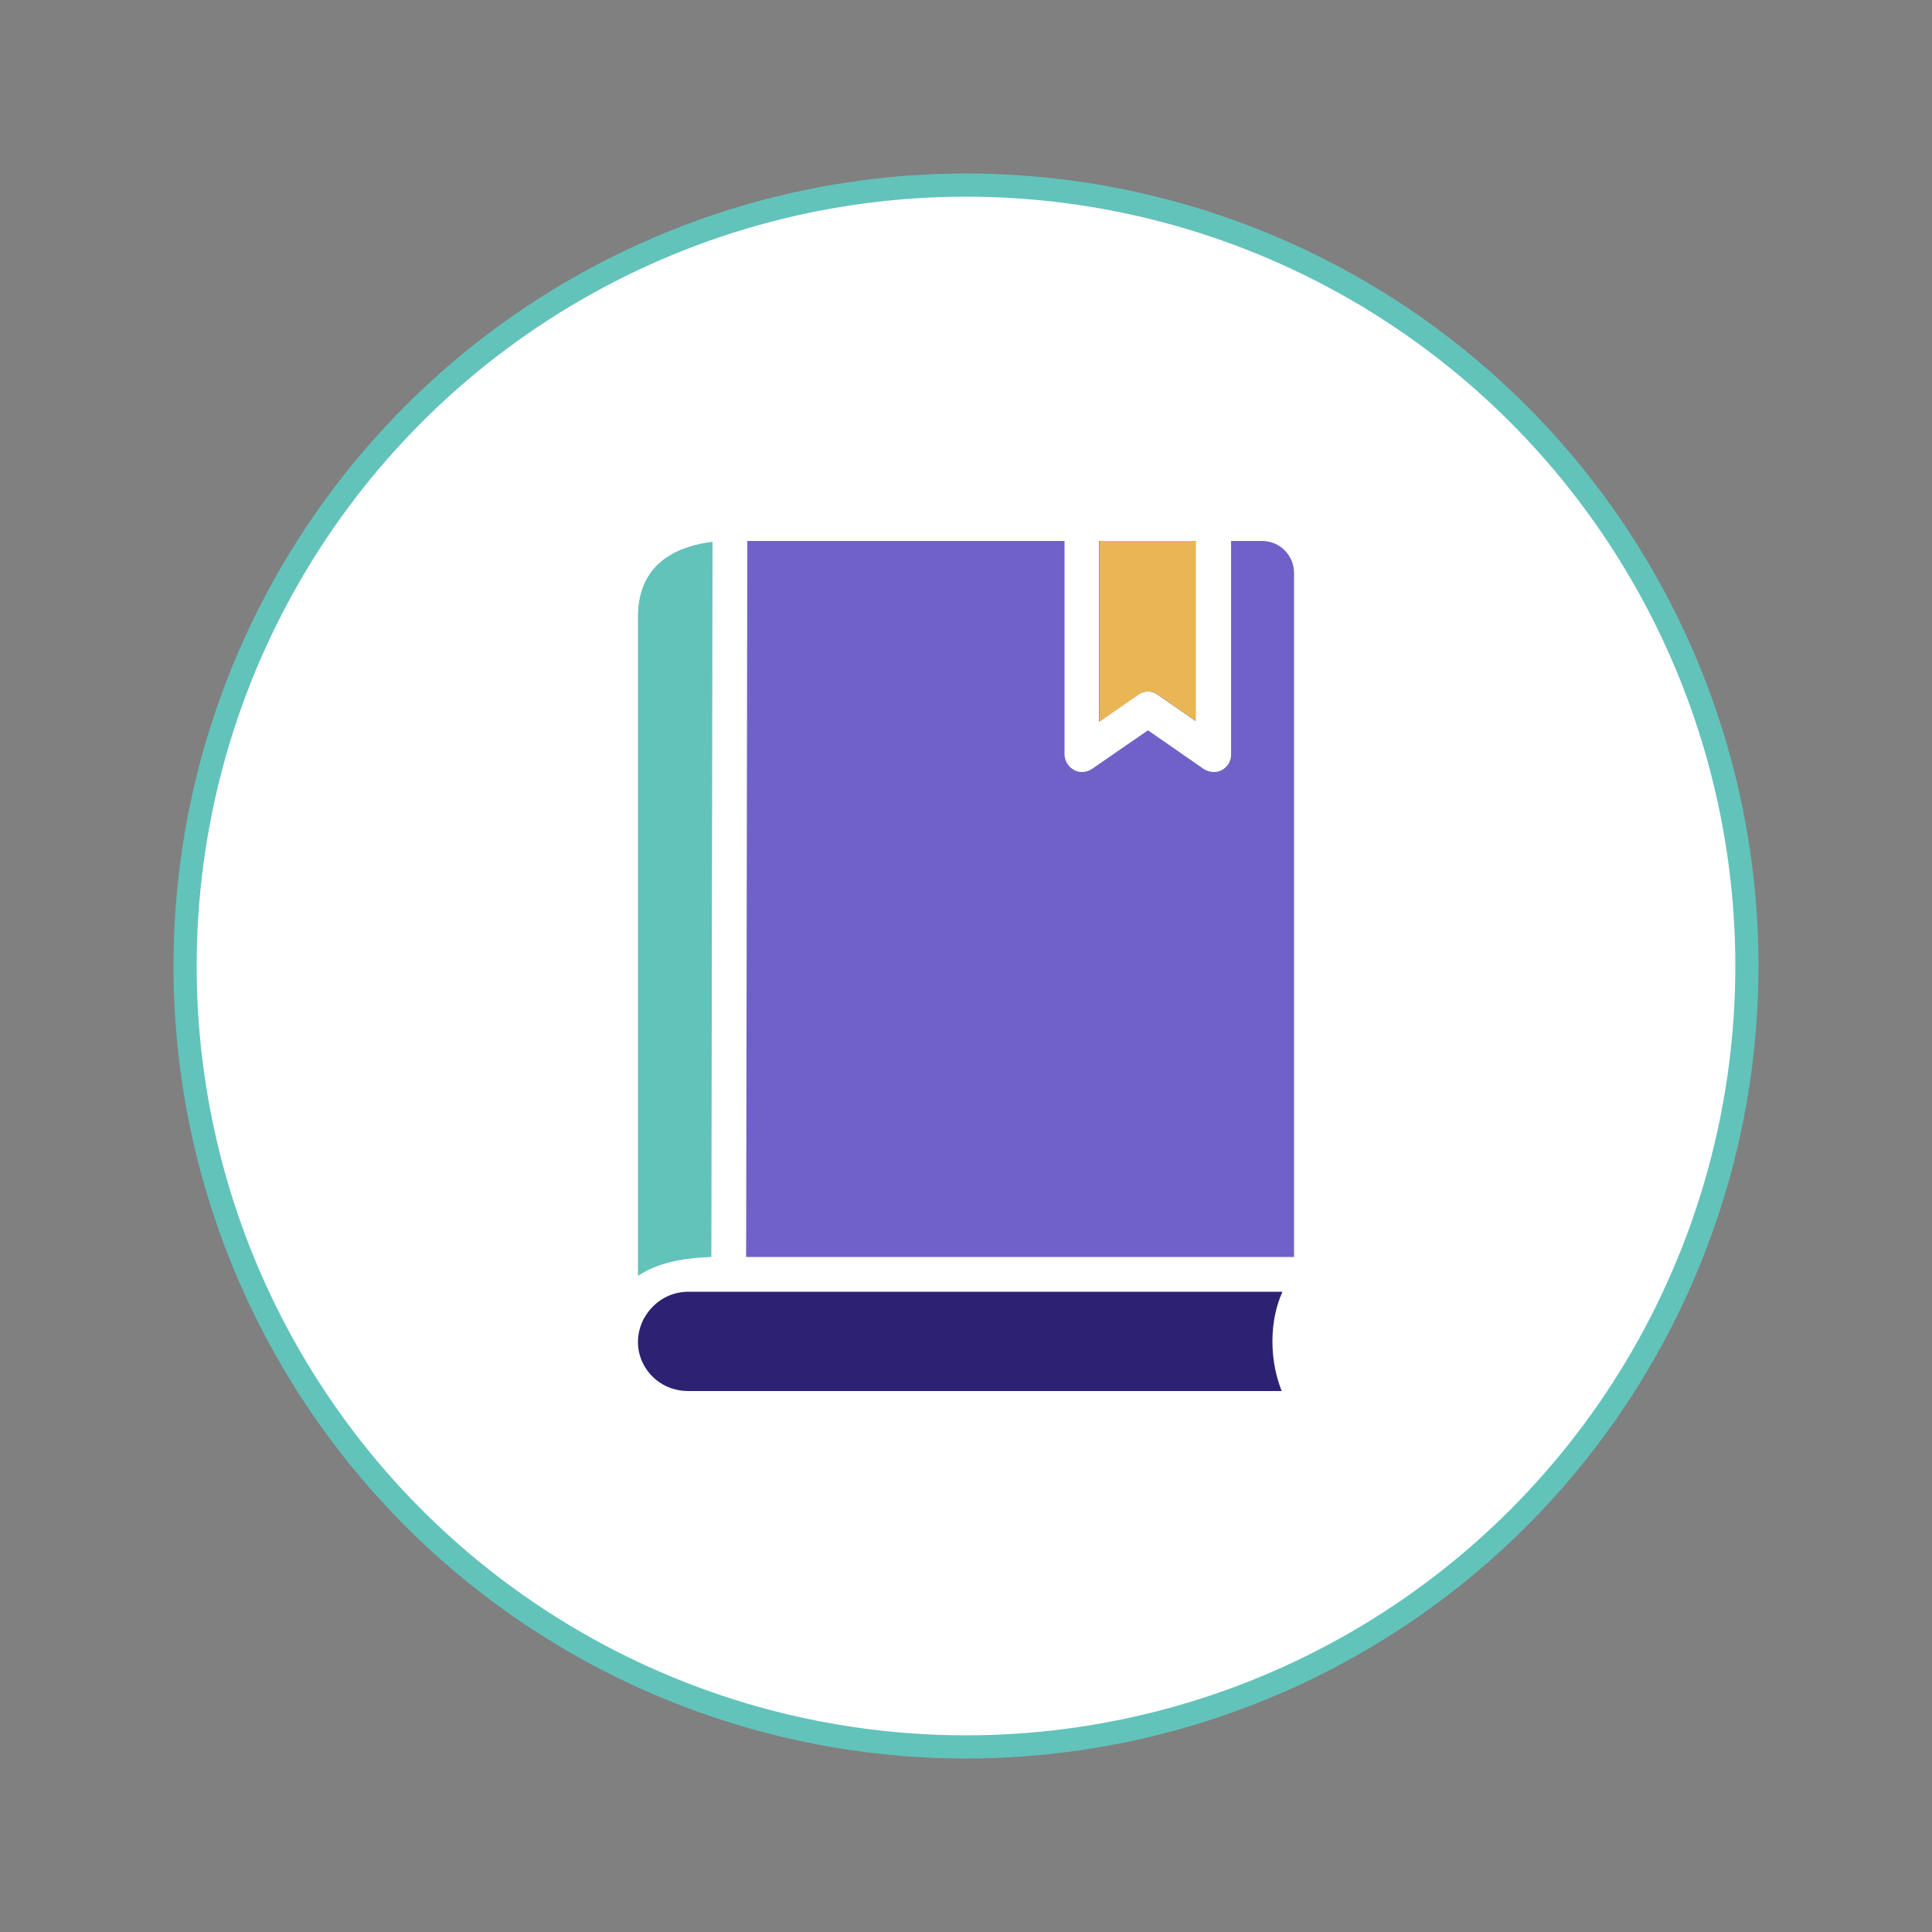<?xml version="1.0" encoding="utf-8"?>
<!-- Generator: Adobe Illustrator 25.0.1, SVG Export Plug-In . SVG Version: 6.00 Build 0)  -->
<svg version="1.1" id="Capa_1" xmlns="http://www.w3.org/2000/svg" xmlns:xlink="http://www.w3.org/1999/xlink" x="0px" y="0px"
	 viewBox="0 0 500 500" style="enable-background:new 0 0 500 500;" xml:space="preserve">
<rect x="0" y="0" width="500" height="500" fill="#808080" stroke="none"/>
<style type="text/css">
	.st0{fill:#FFFFFF;stroke:#62C3BB;stroke-width:6;stroke-miterlimit:10;}
	.st1{fill:#7061C8;}
	.st2{fill:#62C3BB;}
	.st3{fill:#EAB655;}
	.st4{fill:#2C2172;}
</style>
<g>
	<g id="referencias">
		<g>
			<circle class="st0" cx="250" cy="250" r="202.1"/>
			<path class="st1" d="M284.4,186.8V140h25v46.6l-9.8-6.8c-1.5-1.1-3.6-1.1-5.1,0L284.4,186.8z"/>
			<path class="st2" d="M165.1,159.6v170.6c5.1-3.4,11.4-4.6,19-4.9l0.3-185.1l0,0C176.4,141.2,165.1,145,165.1,159.6z"/>
			<path class="st1" d="M326.6,140h-8v55.3c0,1.7-0.9,3.2-2.4,4c-0.7,0.4-1.4,0.5-2.1,0.5c-0.9,0-1.8-0.3-2.6-0.8l-14.4-10l-14.5,10
				c-1.4,0.9-3.1,1.1-4.6,0.3s-2.4-2.3-2.5-3.9V140h-82.1l-0.3,185.2v0.1h141.8v-177C334.9,143.7,331.2,140,326.6,140z"/>
			<path class="st3" d="M309.5,186.6l-9.8-6.8c-1.5-1.1-3.6-1.1-5.1,0l-10.1,7V140h25V186.6z"/>
			<path class="st4" d="M329.3,347.1c0,5.3,1.1,9.6,2.4,12.9H178.1c-3.2,0-6.1-1.1-8.3-2.9c-2.8-2.3-4.7-5.8-4.7-9.8
				c0-2.2,0.6-4.3,1.6-6.2l0.1-0.1c0.6-1.1,1.3-2,2.2-2.9c2.4-2.4,5.6-3.8,9.2-3.8h153.7C330.4,337.6,329.3,342,329.3,347.1z"/>
		</g>
	</g>
	<g id="vectores">
	</g>
</g>
</svg>
